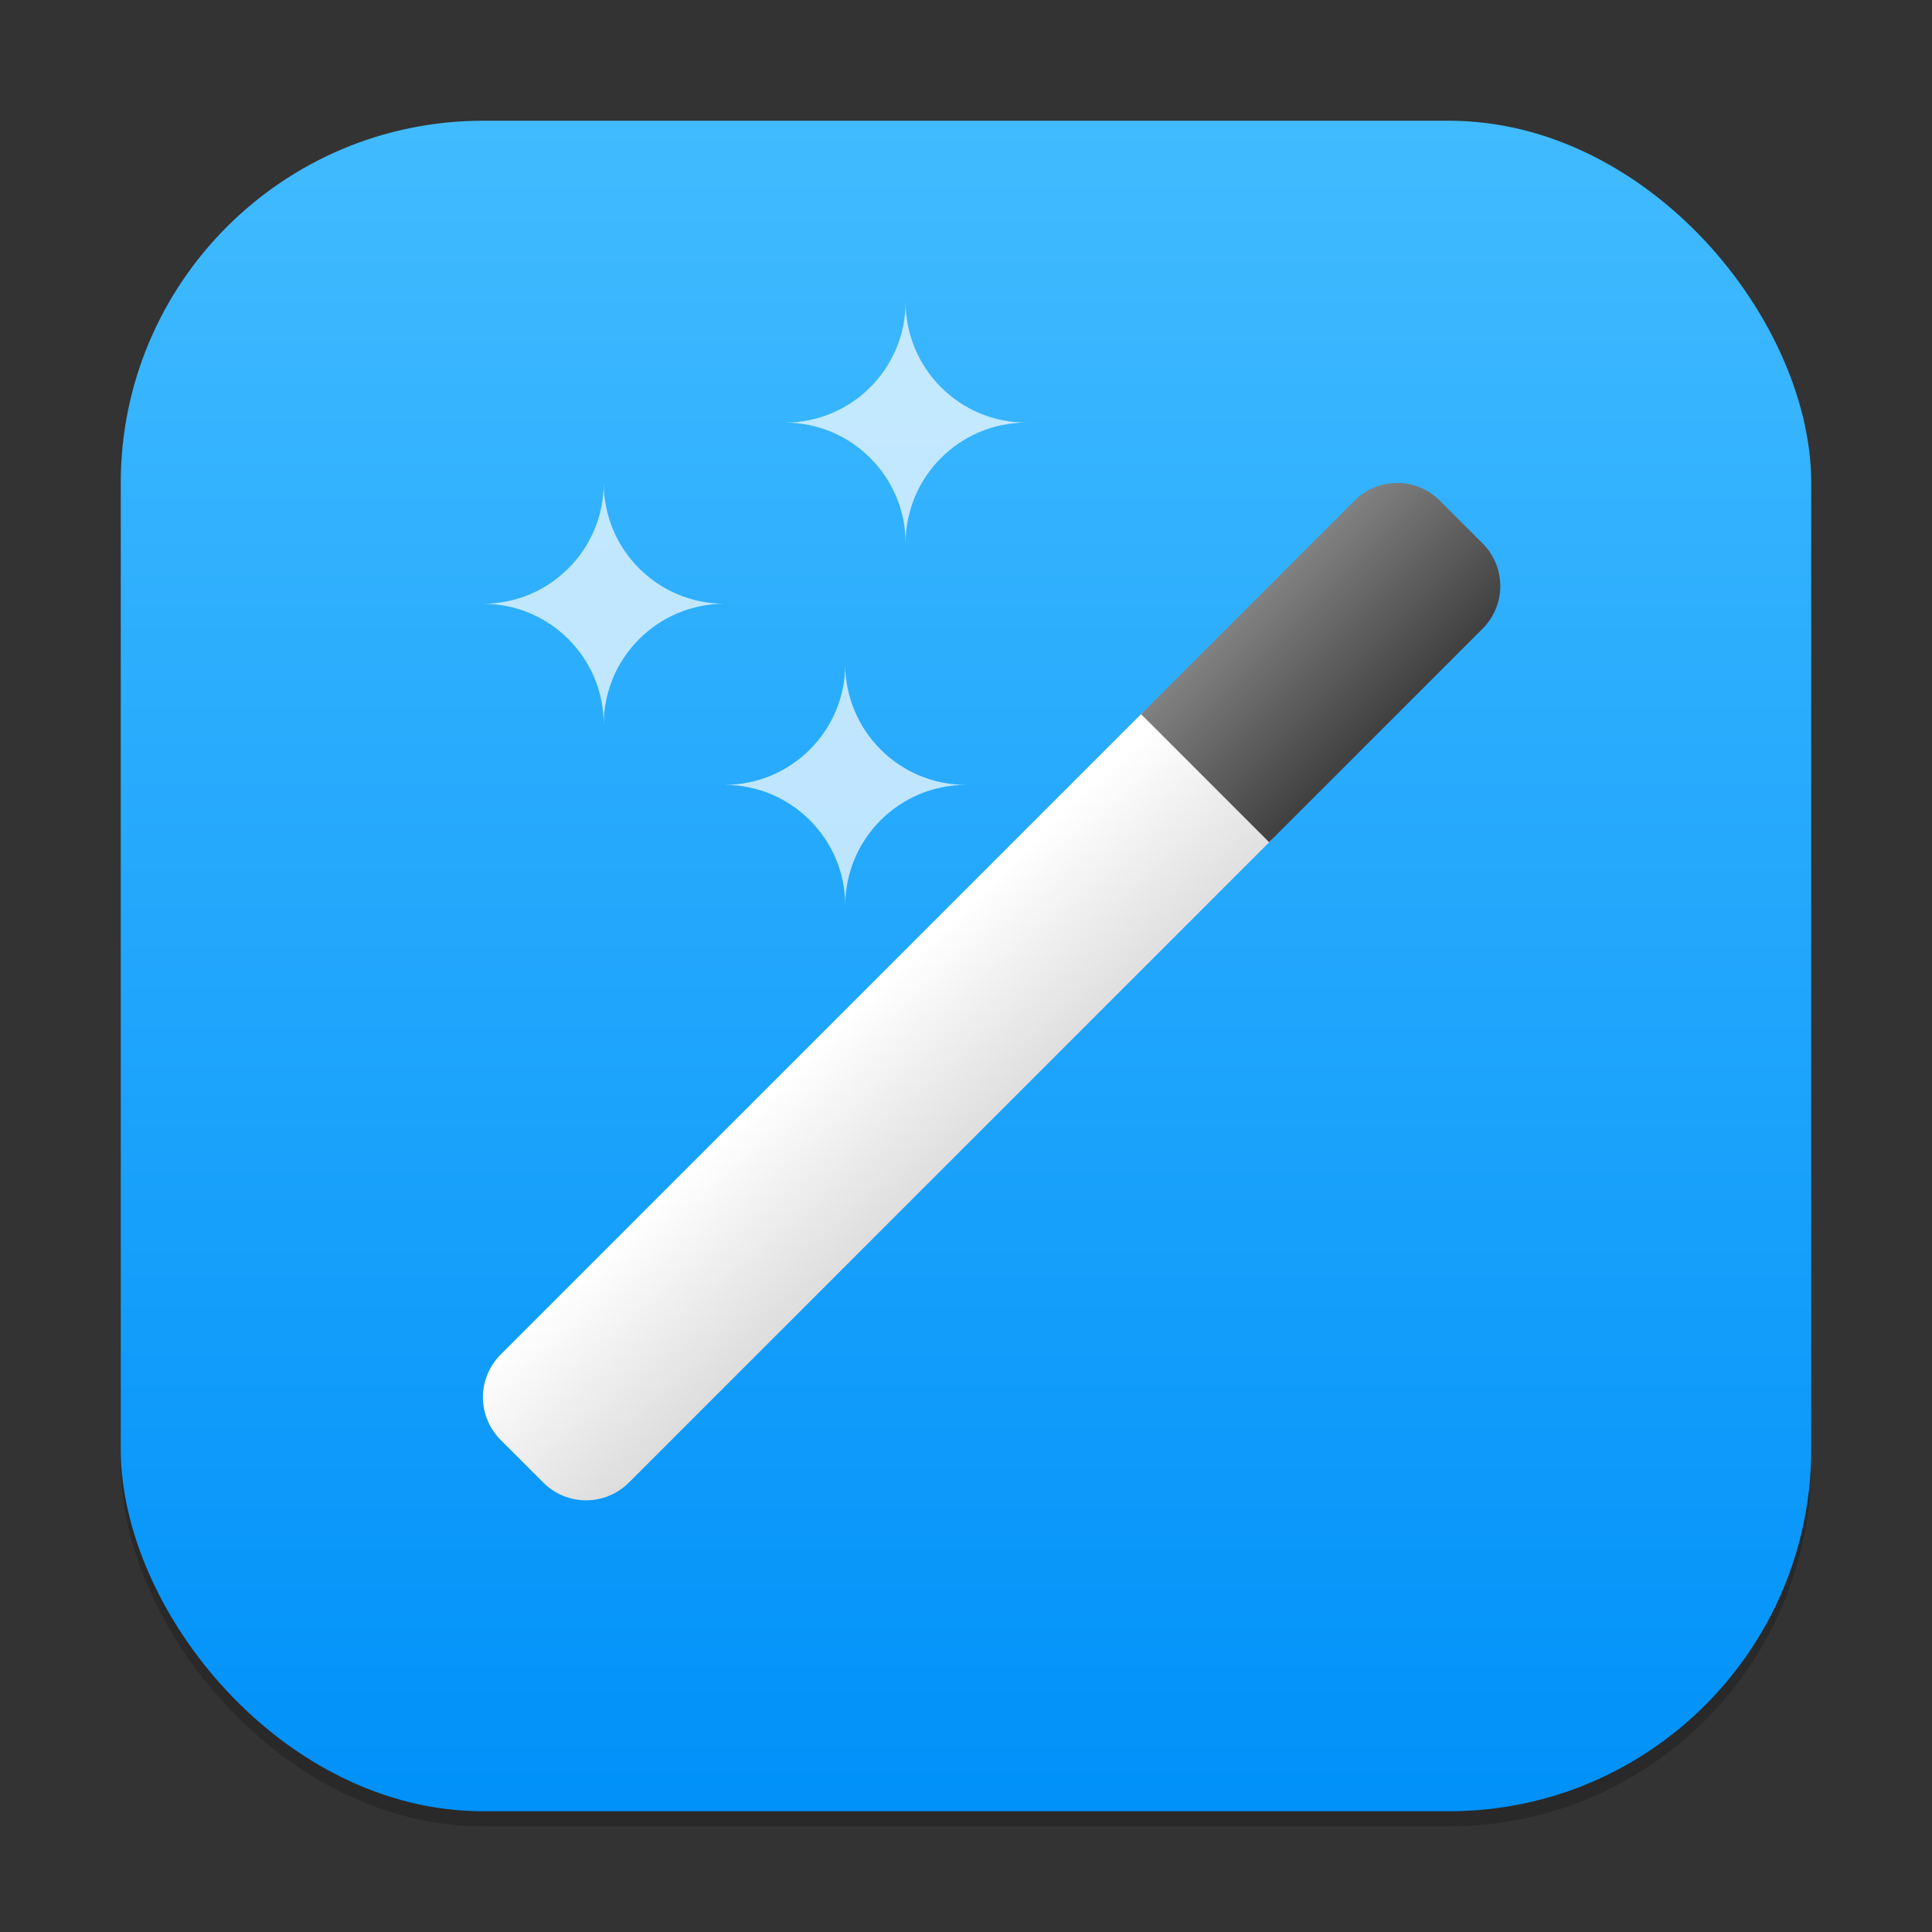 <?xml version="1.0" encoding="UTF-8" standalone="no"?>
<!-- Created with Inkscape (http://www.inkscape.org/) -->

<svg
   width="128"
   height="128"
   viewBox="0 0 128 128"
   version="1.1"
   id="svg1"
   inkscape:version="1.4.2 (ebf0e940d0, 2025-05-08)"
   sodipodi:docname="preferences-desktop-effects.svg"
   xmlns:inkscape="http://www.inkscape.org/namespaces/inkscape"
   xmlns:sodipodi="http://sodipodi.sourceforge.net/DTD/sodipodi-0.dtd"
   xmlns:xlink="http://www.w3.org/1999/xlink"
   xmlns="http://www.w3.org/2000/svg"
   xmlns:svg="http://www.w3.org/2000/svg">
  <rect x="0" y="0" width="128" height="128" fill="#333333" stroke="none"/>
  <sodipodi:namedview
     id="namedview1"
     pagecolor="#ffffff"
     bordercolor="#000000"
     borderopacity="0.25"
     inkscape:showpageshadow="2"
     inkscape:pageopacity="0.0"
     inkscape:pagecheckerboard="0"
     inkscape:deskcolor="#d1d1d1"
     inkscape:document-units="px"
     inkscape:zoom="6.21875"
     inkscape:cx="63.919598"
     inkscape:cy="64"
     inkscape:window-width="1920"
     inkscape:window-height="1011"
     inkscape:window-x="0"
     inkscape:window-y="0"
     inkscape:window-maximized="1"
     inkscape:current-layer="svg1" />
  <defs
     id="defs1">
    <linearGradient
       inkscape:collect="always"
       xlink:href="#linearGradient3147"
       id="linearGradient4"
       x1="16"
       y1="30"
       x2="16"
       y2="2"
       gradientUnits="userSpaceOnUse"
       gradientTransform="scale(4)" />
    <linearGradient
       inkscape:collect="always"
       id="linearGradient3147">
      <stop
         style="stop-color:#0091f9;stop-opacity:1;"
         offset="0"
         id="stop3143" />
      <stop
         style="stop-color:#41bbff;stop-opacity:1;"
         offset="1"
         id="stop3145" />
    </linearGradient>
    <linearGradient
       inkscape:collect="always"
       xlink:href="#linearGradient950"
       id="linearGradient5187"
       x1="-12.832"
       y1="-13.981"
       x2="-14.42"
       y2="-14.014"
       gradientUnits="userSpaceOnUse" />
    <linearGradient
       inkscape:collect="always"
       id="linearGradient950">
      <stop
         style="stop-color:#ffffff;stop-opacity:1"
         offset="0"
         id="stop946" />
      <stop
         style="stop-color:#dddddd;stop-opacity:1"
         offset="1"
         id="stop948" />
    </linearGradient>
    <linearGradient
       inkscape:collect="always"
       xlink:href="#linearGradient2205"
       id="linearGradient5250"
       x1="12.473"
       y1="6.642"
       x2="14.06"
       y2="6.642"
       gradientUnits="userSpaceOnUse"
       gradientTransform="translate(0.359,-1.085)" />
    <linearGradient
       inkscape:collect="always"
       id="linearGradient2205">
      <stop
         style="stop-color:#818181;stop-opacity:1"
         offset="0"
         id="stop2201" />
      <stop
         style="stop-color:#404040;stop-opacity:1"
         offset="1"
         id="stop2203" />
    </linearGradient>
  </defs>
  <rect
     style="opacity:0.2;fill:#000000;stroke-width:7"
     id="rect1"
     width="112"
     height="112"
     x="8"
     y="9"
     ry="24" />
  <rect
     style="fill:url(#linearGradient4);stroke-width:4"
     id="rect2"
     width="112"
     height="112"
     x="8"
     y="8"
     ry="24" />
  <path
     id="rect1693"
     style="opacity:0.7;fill:#ffffff;fill-opacity:1;stroke-width:4"
     d="m 40,32 c 0,4.418 -3.582,8 -8,8 4.418,0 8,3.582 8,8 0,-4.418 3.582,-8 8,-8 -4.418,0 -8,-3.582 -8,-8 z"
     sodipodi:nodetypes="ccccc" />
  <path
     d="m 56,44 c 0,4.418 -3.582,8 -8,8 4.418,0 8,3.582 8,8 C 56,55.582 59.582,52 64,52 59.582,52 56,48.418 56,44 Z"
     style="opacity:0.7;fill:#ffffff;fill-opacity:1;stroke-width:1.058"
     id="path4839" />
  <g
     id="g2705"
     transform="matrix(5.345,5.345,-5.345,5.345,45.196,-59.457)">
    <path
       id="rect4814"
       style="opacity:1;fill:url(#linearGradient5187);stroke-width:1.587;stroke-linecap:round;stroke-linejoin:round"
       d="m -12.979,-6.798 c 0.091,-0.089 0.147,-0.204 0.147,-0.346 v -7.938 c 0,-0.293 -0.236,-0.529 -0.529,-0.529 h -0.529 c -0.293,0 -0.53,0.237 -0.53,0.53 v 7.937 c 0,0.614 1.048,0.73 1.441,0.346 z"
       transform="scale(-1)" />
    <path
       id="rect5241"
       style="opacity:1;fill:url(#linearGradient5250);fill-opacity:1;stroke-width:1.587;stroke-linecap:round;stroke-linejoin:round"
       d="m 13.361,3.969 0.529,10e-8 c 0.293,5e-7 0.529,0.236 0.529,0.529 v 2.646 l -1.587,-3e-7 V 4.498 c 0,-0.293 0.236,-0.529 0.529,-0.529 z"
       sodipodi:nodetypes="sssccss" />
  </g>
  <path
     d="m 60,20 c 0,4.418 -3.582,8 -8,8 4.418,0 8,3.582 8,8 0,-4.418 3.582,-8 8,-8 -4.418,0 -8,-3.582 -8,-8 z"
     style="opacity:0.7;fill:#ffffff;fill-opacity:1;stroke-width:1.058"
     id="path5282" />
</svg>
